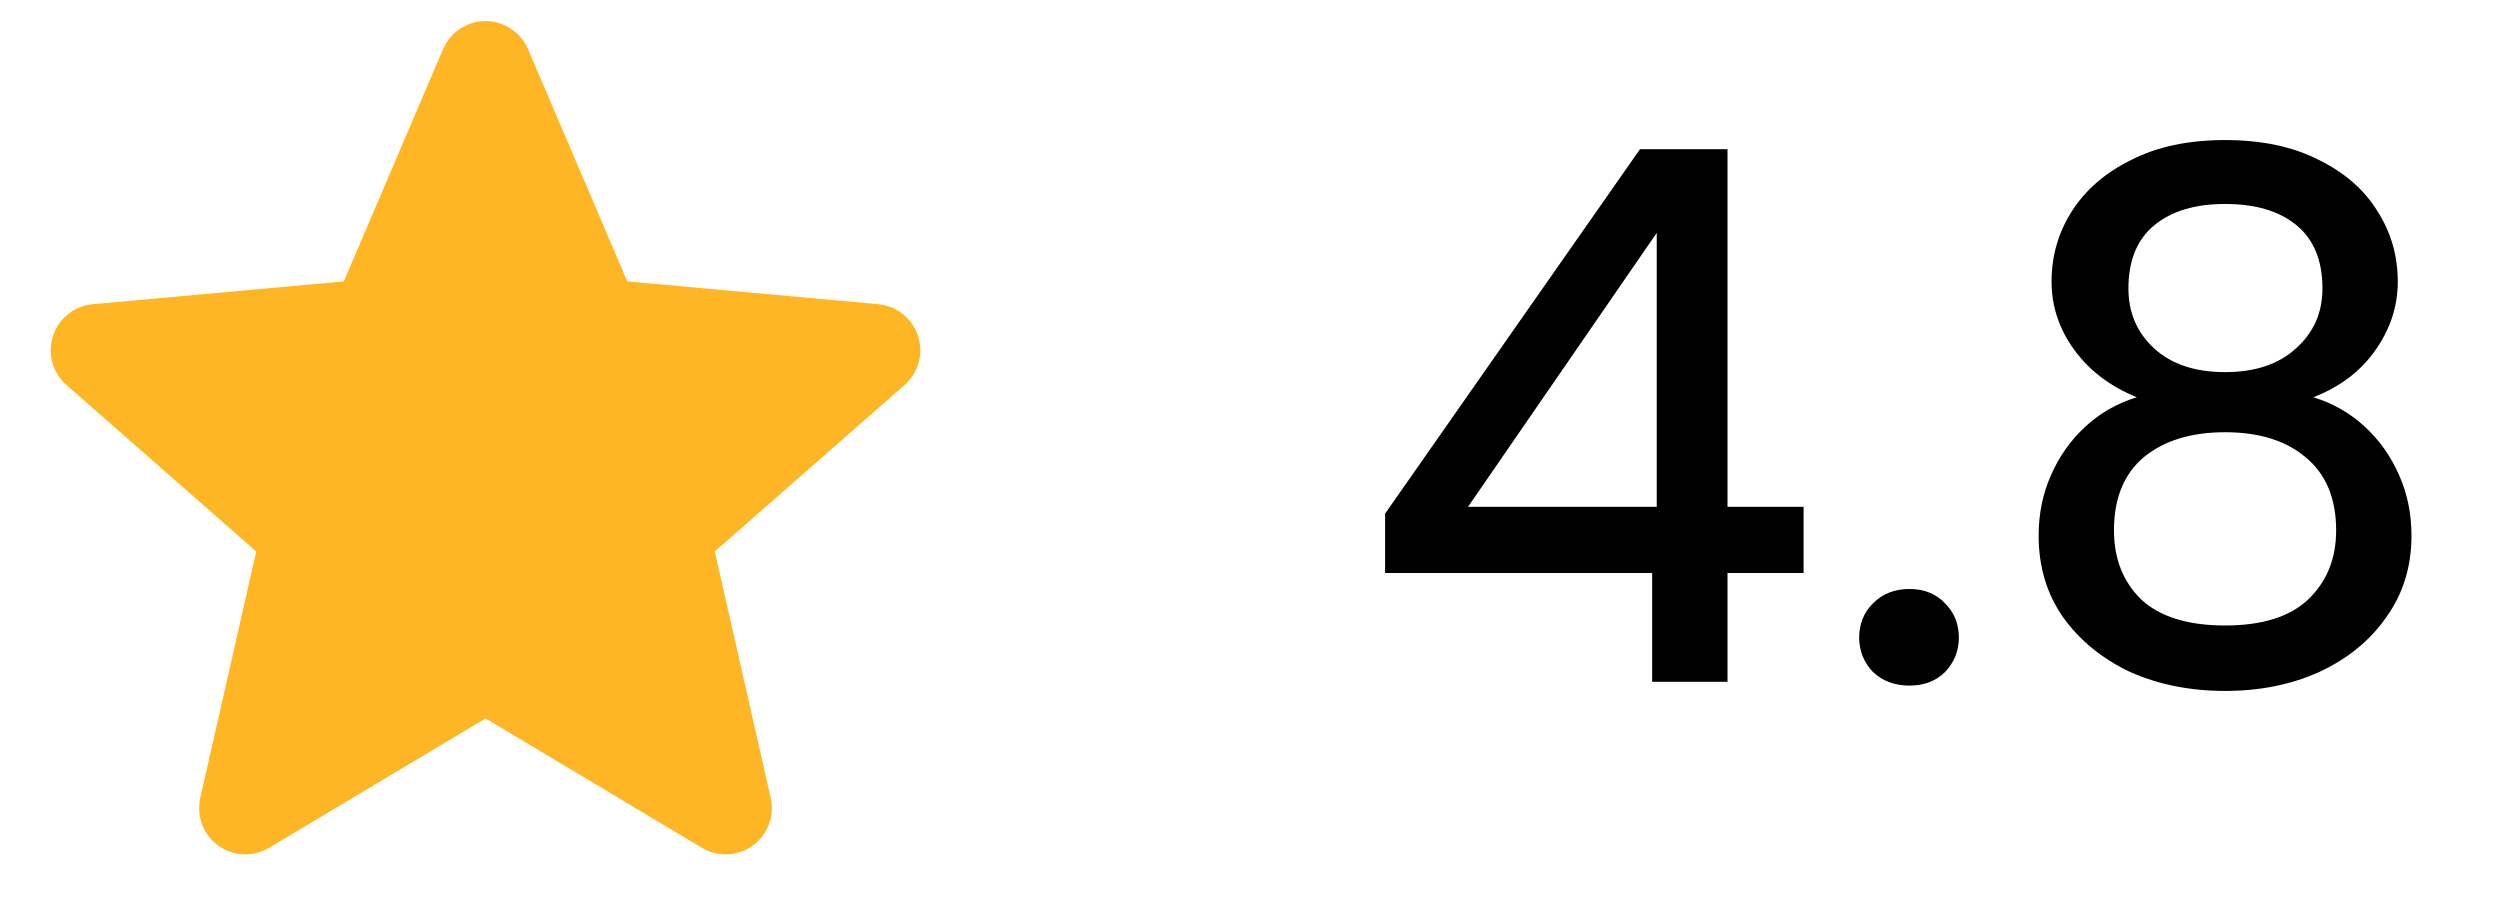 <svg width="46" height="17" viewBox="0 0 46 17" fill="none" xmlns="http://www.w3.org/2000/svg">
<path d="M30.4 12.545V10.543H25.486V9.451L30.176 2.745H31.786V9.325H33.186V10.543H31.786V12.545H30.4ZM27.012 9.325H30.484V4.285L27.012 9.325ZM35.133 12.615C34.862 12.615 34.638 12.531 34.461 12.363C34.293 12.185 34.209 11.975 34.209 11.733C34.209 11.481 34.293 11.271 34.461 11.103C34.638 10.925 34.862 10.837 35.133 10.837C35.404 10.837 35.623 10.925 35.791 11.103C35.959 11.271 36.043 11.481 36.043 11.733C36.043 11.975 35.959 12.185 35.791 12.363C35.623 12.531 35.404 12.615 35.133 12.615ZM40.941 12.713C40.297 12.713 39.714 12.596 39.191 12.363C38.678 12.12 38.267 11.784 37.959 11.355C37.66 10.925 37.511 10.426 37.511 9.857C37.511 9.455 37.586 9.087 37.735 8.751C37.884 8.405 38.094 8.107 38.365 7.855C38.636 7.603 38.953 7.421 39.317 7.309C38.832 7.113 38.449 6.823 38.169 6.441C37.889 6.058 37.749 5.638 37.749 5.181C37.749 4.705 37.875 4.271 38.127 3.879C38.379 3.487 38.743 3.174 39.219 2.941C39.695 2.698 40.269 2.577 40.941 2.577C41.613 2.577 42.187 2.698 42.663 2.941C43.139 3.174 43.498 3.487 43.741 3.879C43.993 4.271 44.119 4.705 44.119 5.181C44.119 5.638 43.979 6.063 43.699 6.455C43.428 6.837 43.05 7.122 42.565 7.309C42.929 7.421 43.246 7.603 43.517 7.855C43.788 8.107 43.998 8.405 44.147 8.751C44.296 9.087 44.371 9.455 44.371 9.857C44.371 10.426 44.217 10.925 43.909 11.355C43.61 11.784 43.2 12.12 42.677 12.363C42.164 12.596 41.585 12.713 40.941 12.713ZM40.941 11.509C41.622 11.509 42.131 11.35 42.467 11.033C42.812 10.706 42.985 10.281 42.985 9.759C42.985 9.171 42.798 8.723 42.425 8.415C42.061 8.107 41.566 7.953 40.941 7.953C40.316 7.953 39.816 8.107 39.443 8.415C39.079 8.723 38.897 9.171 38.897 9.759C38.897 10.281 39.065 10.706 39.401 11.033C39.746 11.35 40.26 11.509 40.941 11.509ZM40.941 6.847C41.492 6.847 41.926 6.702 42.243 6.413C42.57 6.123 42.733 5.755 42.733 5.307C42.733 4.793 42.574 4.406 42.257 4.145C41.94 3.883 41.501 3.753 40.941 3.753C40.39 3.753 39.956 3.883 39.639 4.145C39.322 4.406 39.163 4.793 39.163 5.307C39.163 5.755 39.322 6.123 39.639 6.413C39.956 6.702 40.39 6.847 40.941 6.847Z" fill="black"/>
<g clip-path="url(#clip0_10414_175)">
<path d="M16.892 6.182C16.787 5.858 16.5 5.628 16.16 5.597L11.542 5.178L9.716 0.904C9.581 0.591 9.274 0.388 8.934 0.388C8.593 0.388 8.286 0.591 8.152 0.905L6.326 5.178L1.707 5.597C1.367 5.629 1.081 5.858 0.975 6.182C0.87 6.506 0.967 6.861 1.224 7.085L4.715 10.147L3.685 14.681C3.61 15.014 3.74 15.359 4.016 15.559C4.165 15.666 4.339 15.721 4.514 15.721C4.665 15.721 4.816 15.68 4.95 15.6L8.934 13.219L12.916 15.6C13.207 15.775 13.574 15.759 13.85 15.559C14.127 15.358 14.256 15.014 14.181 14.681L13.152 10.147L16.642 7.086C16.899 6.861 16.997 6.507 16.892 6.182Z" fill="#FFB624"/>
</g>
<defs>
<clipPath id="clip0_10414_175">
<rect width="16" height="16" fill="white" transform="translate(0.934 0.045)"/>
</clipPath>
</defs>
</svg>
